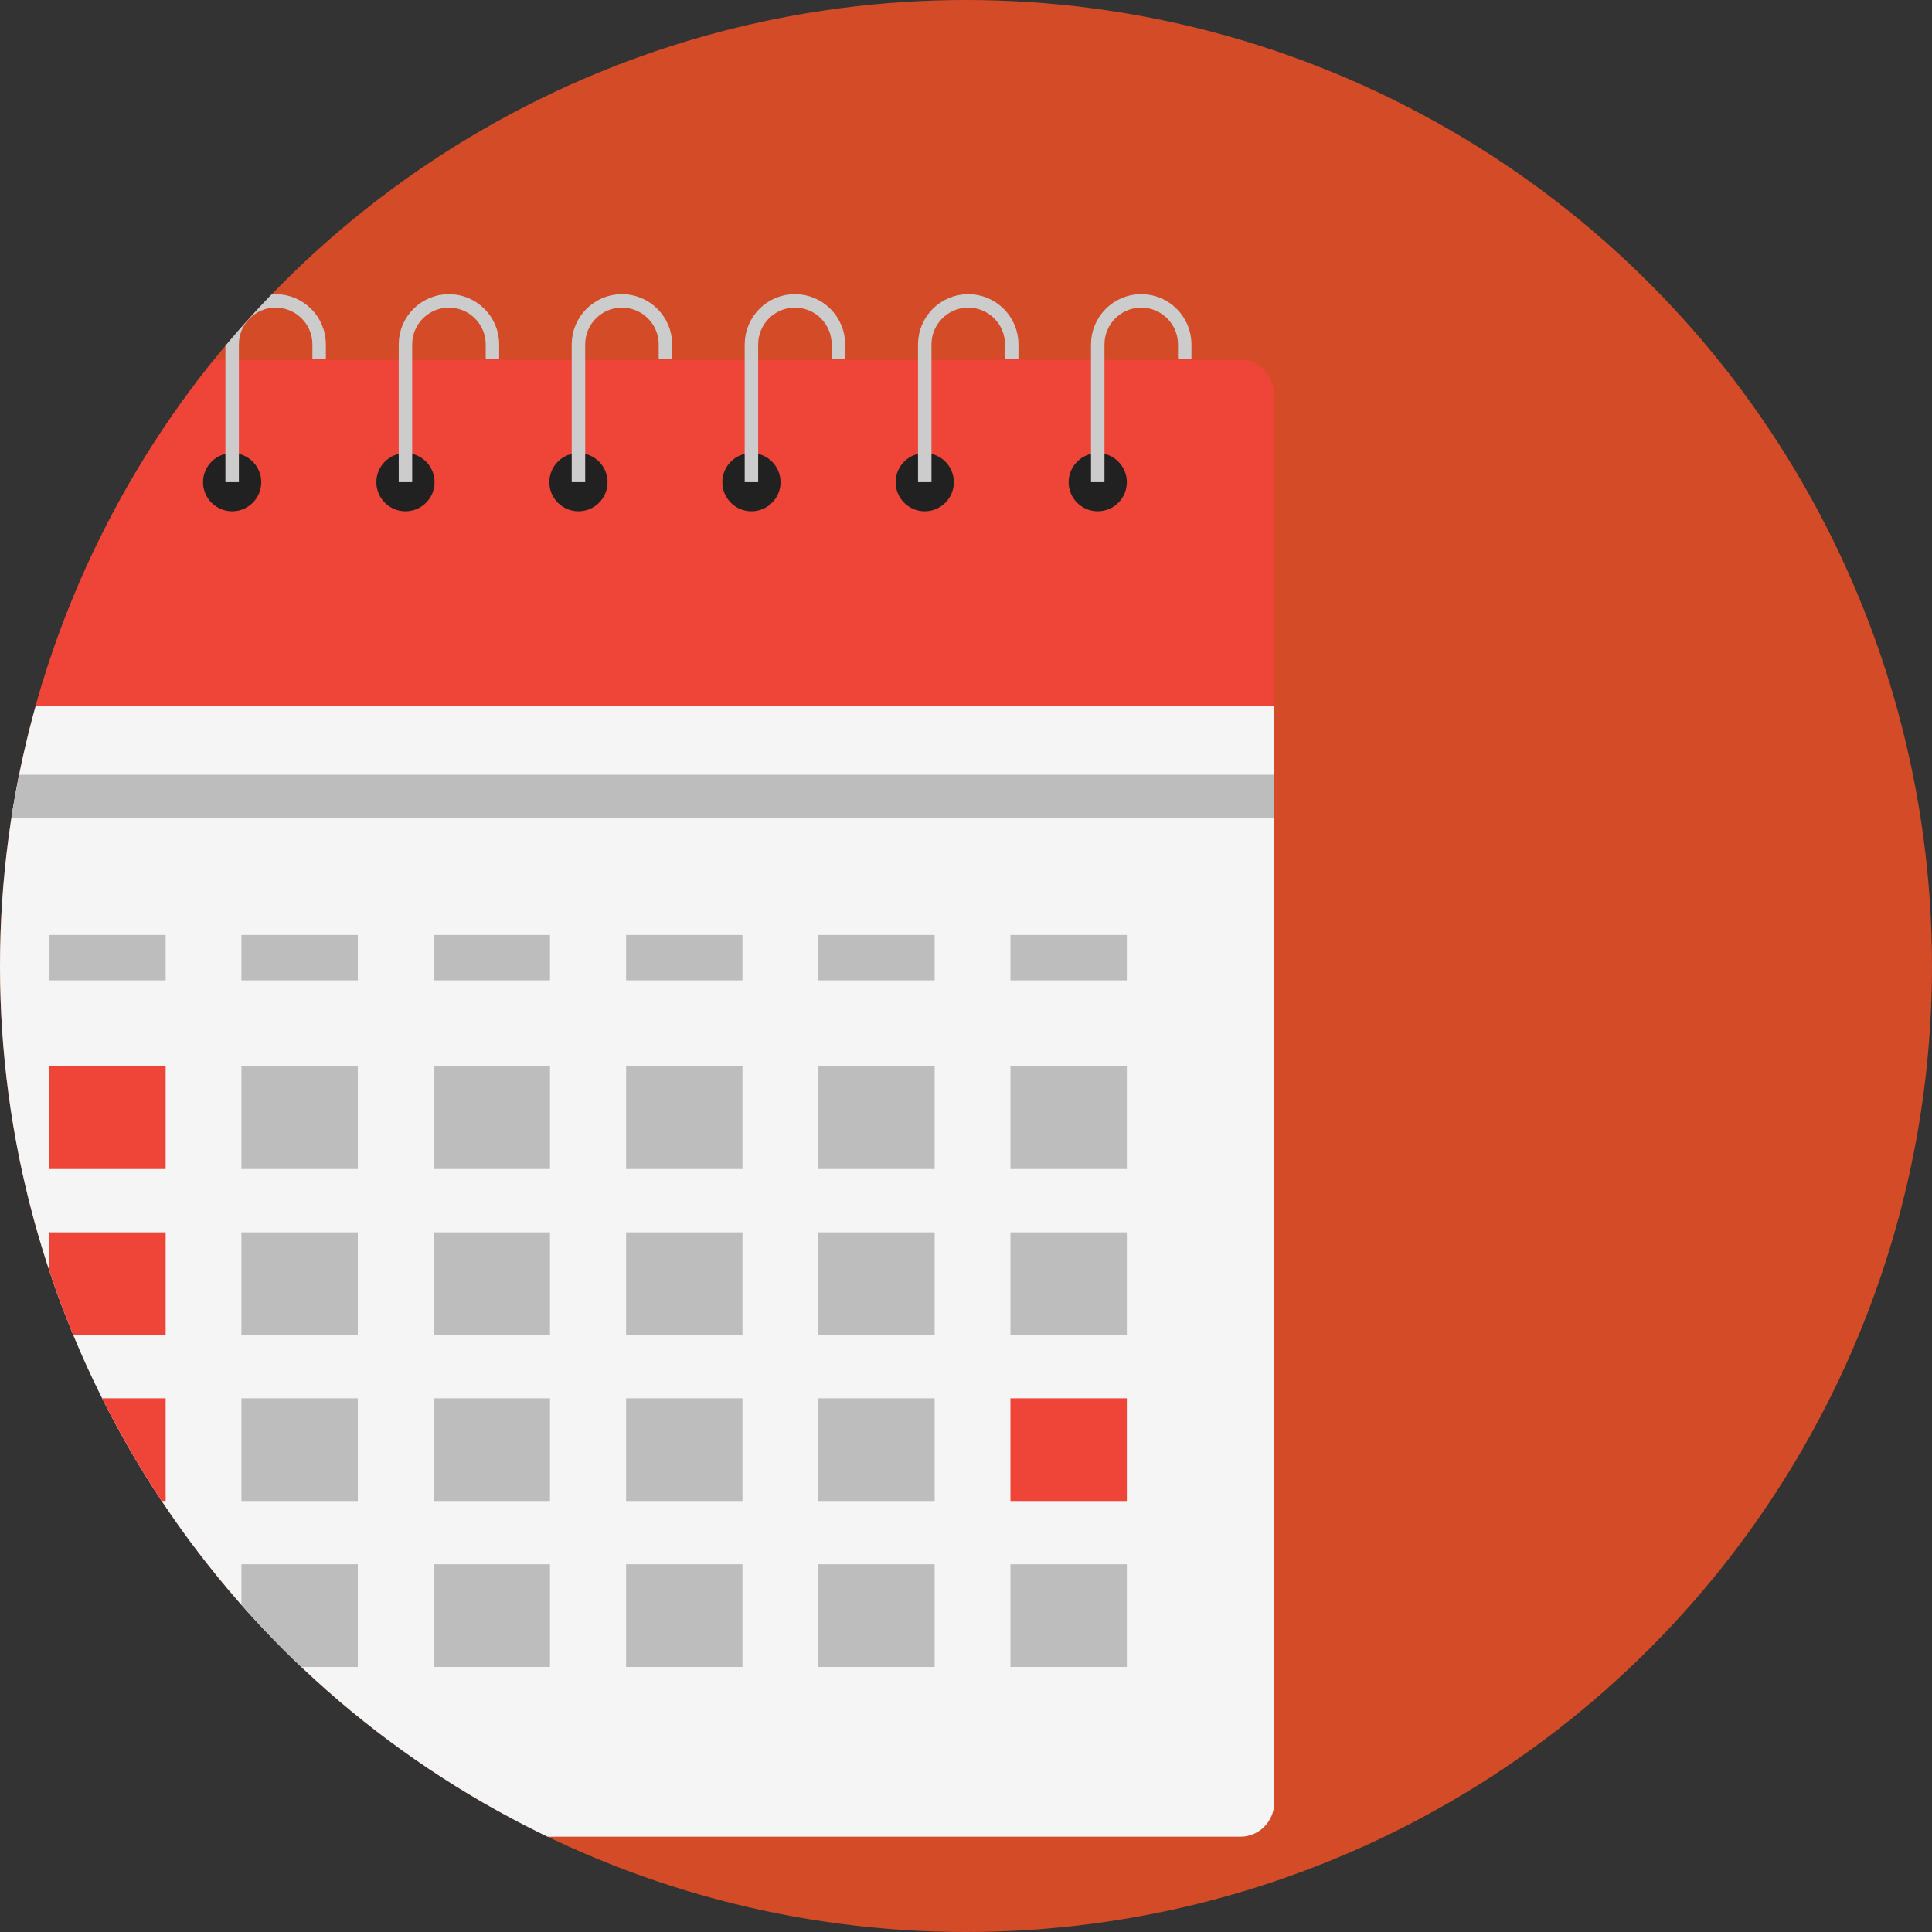 <svg xmlns="http://www.w3.org/2000/svg" xmlns:xlink="http://www.w3.org/1999/xlink" viewBox="0 0 604.2 604.2"><rect x="0" y="0" width="604.2" height="604.2" fill="#333333" stroke="none"/><circle fill="#D34B27" cx="302.1" cy="302.1" r="302.1"/><defs><circle id="a" cx="302.1" cy="302.1" r="302.1"/></defs><clipPath id="b"><use xlink:href="#a" overflow="visible"/></clipPath><g clip-path="url(#b)"><path fill="#EF4438" d="M398.4 220.9H-89.7V123c0-5.8 4.7-10.5 10.5-10.5h467c5.8 0 10.5 4.7 10.5 10.5v97.9z"/><path fill="#F5F5F5" d="M387.9 574.4h-467c-5.8 0-10.5-4.7-10.5-10.5v-343h488.1v343c-.1 5.8-4.8 10.5-10.6 10.5z"/><path fill="#BDBDBD" d="M-89.7 242.3h488.1v13.4H-89.7z"/><path fill="#EF4438" d="M-44.7 333.5h36.4v32.1h-36.4zM15.4 333.5h36.4v32.1H15.4z"/><path fill="#BDBDBD" d="M75.5 333.5h36.4v32.1H75.5zM135.6 333.5H172v32.1h-36.4zM195.8 333.5h36.4v32.1h-36.4zM255.9 333.5h36.4v32.1h-36.4zM316 333.5h36.4v32.1H316z"/><path fill="#EF4438" d="M-44.7 385.4h36.4v32.1h-36.4zM15.4 385.4h36.4v32.1H15.4z"/><path fill="#BDBDBD" d="M75.5 385.4h36.4v32.1H75.5zM135.6 385.4H172v32.1h-36.4zM195.8 385.4h36.4v32.1h-36.4zM255.9 385.4h36.4v32.1h-36.4zM316 385.4h36.4v32.1H316z"/><path fill="#EF4438" d="M-44.7 437.3h36.4v32.1h-36.4zM15.4 437.3h36.4v32.1H15.4z"/><path fill="#BDBDBD" d="M75.5 437.3h36.4v32.1H75.5zM135.6 437.3H172v32.1h-36.4zM195.8 437.3h36.4v32.1h-36.4zM255.9 437.3h36.4v32.1h-36.4z"/><path fill="#EF4438" d="M316 437.3h36.4v32.1H316zM-44.7 489.2h36.4v32.1h-36.4zM15.4 489.2h36.4v32.1H15.4z"/><path fill="#BDBDBD" d="M75.5 489.2h36.4v32.1H75.5zM135.6 489.2H172v32.1h-36.4zM195.8 489.2h36.4v32.1h-36.4zM255.9 489.2h36.4v32.1h-36.4zM316 489.2h36.4v32.1H316zM-44.7 292.4h36.4v14.2h-36.4zM15.4 292.4h36.4v14.2H15.4zM75.5 292.4h36.4v14.2H75.5zM135.6 292.4H172v14.2h-36.4zM195.8 292.4h36.4v14.2h-36.4zM255.9 292.4h36.4v14.2h-36.4zM316 292.4h36.4v14.2H316z"/><circle fill="#212121" cx="-35.6" cy="150.8" r="9.1"/><circle fill="#212121" cx="18.5" cy="150.8" r="9.1"/><circle fill="#212121" cx="72.6" cy="150.8" r="9.1"/><circle fill="#212121" cx="126.8" cy="150.8" r="9.1"/><circle fill="#212121" cx="180.9" cy="150.8" r="9.1"/><circle fill="#212121" cx="235" cy="150.8" r="9.1"/><circle fill="#212121" cx="289.2" cy="150.8" r="9.1"/><circle fill="#212121" cx="343.3" cy="150.8" r="9.1"/><path fill="none" stroke="#CCC" stroke-width="4.211" stroke-miterlimit="10" d="M-35.6 150.8v-43.1c0-7.5 6.1-13.6 13.6-13.6s13.6 6.1 13.6 13.6v4.6M18.5 150.8v-43.1c0-7.5 6.1-13.6 13.6-13.6s13.6 6.1 13.6 13.6v4.6M72.6 150.8v-43.1c0-7.5 6.1-13.6 13.6-13.6s13.6 6.1 13.6 13.6v4.6M126.8 150.8v-43.1c0-7.5 6.1-13.6 13.6-13.6s13.6 6.1 13.6 13.6v4.6M180.9 150.8v-43.1c0-7.5 6.1-13.6 13.6-13.6s13.6 6.1 13.6 13.6v4.6M235 150.8v-43.1c0-7.5 6.1-13.6 13.6-13.6s13.6 6.1 13.6 13.6v4.6M289.2 150.8v-43.1c0-7.5 6.1-13.6 13.6-13.6s13.6 6.1 13.6 13.6v4.6M343.3 150.8v-43.1c0-7.5 6.1-13.6 13.6-13.6s13.6 6.1 13.6 13.6v4.6"/></g></svg>